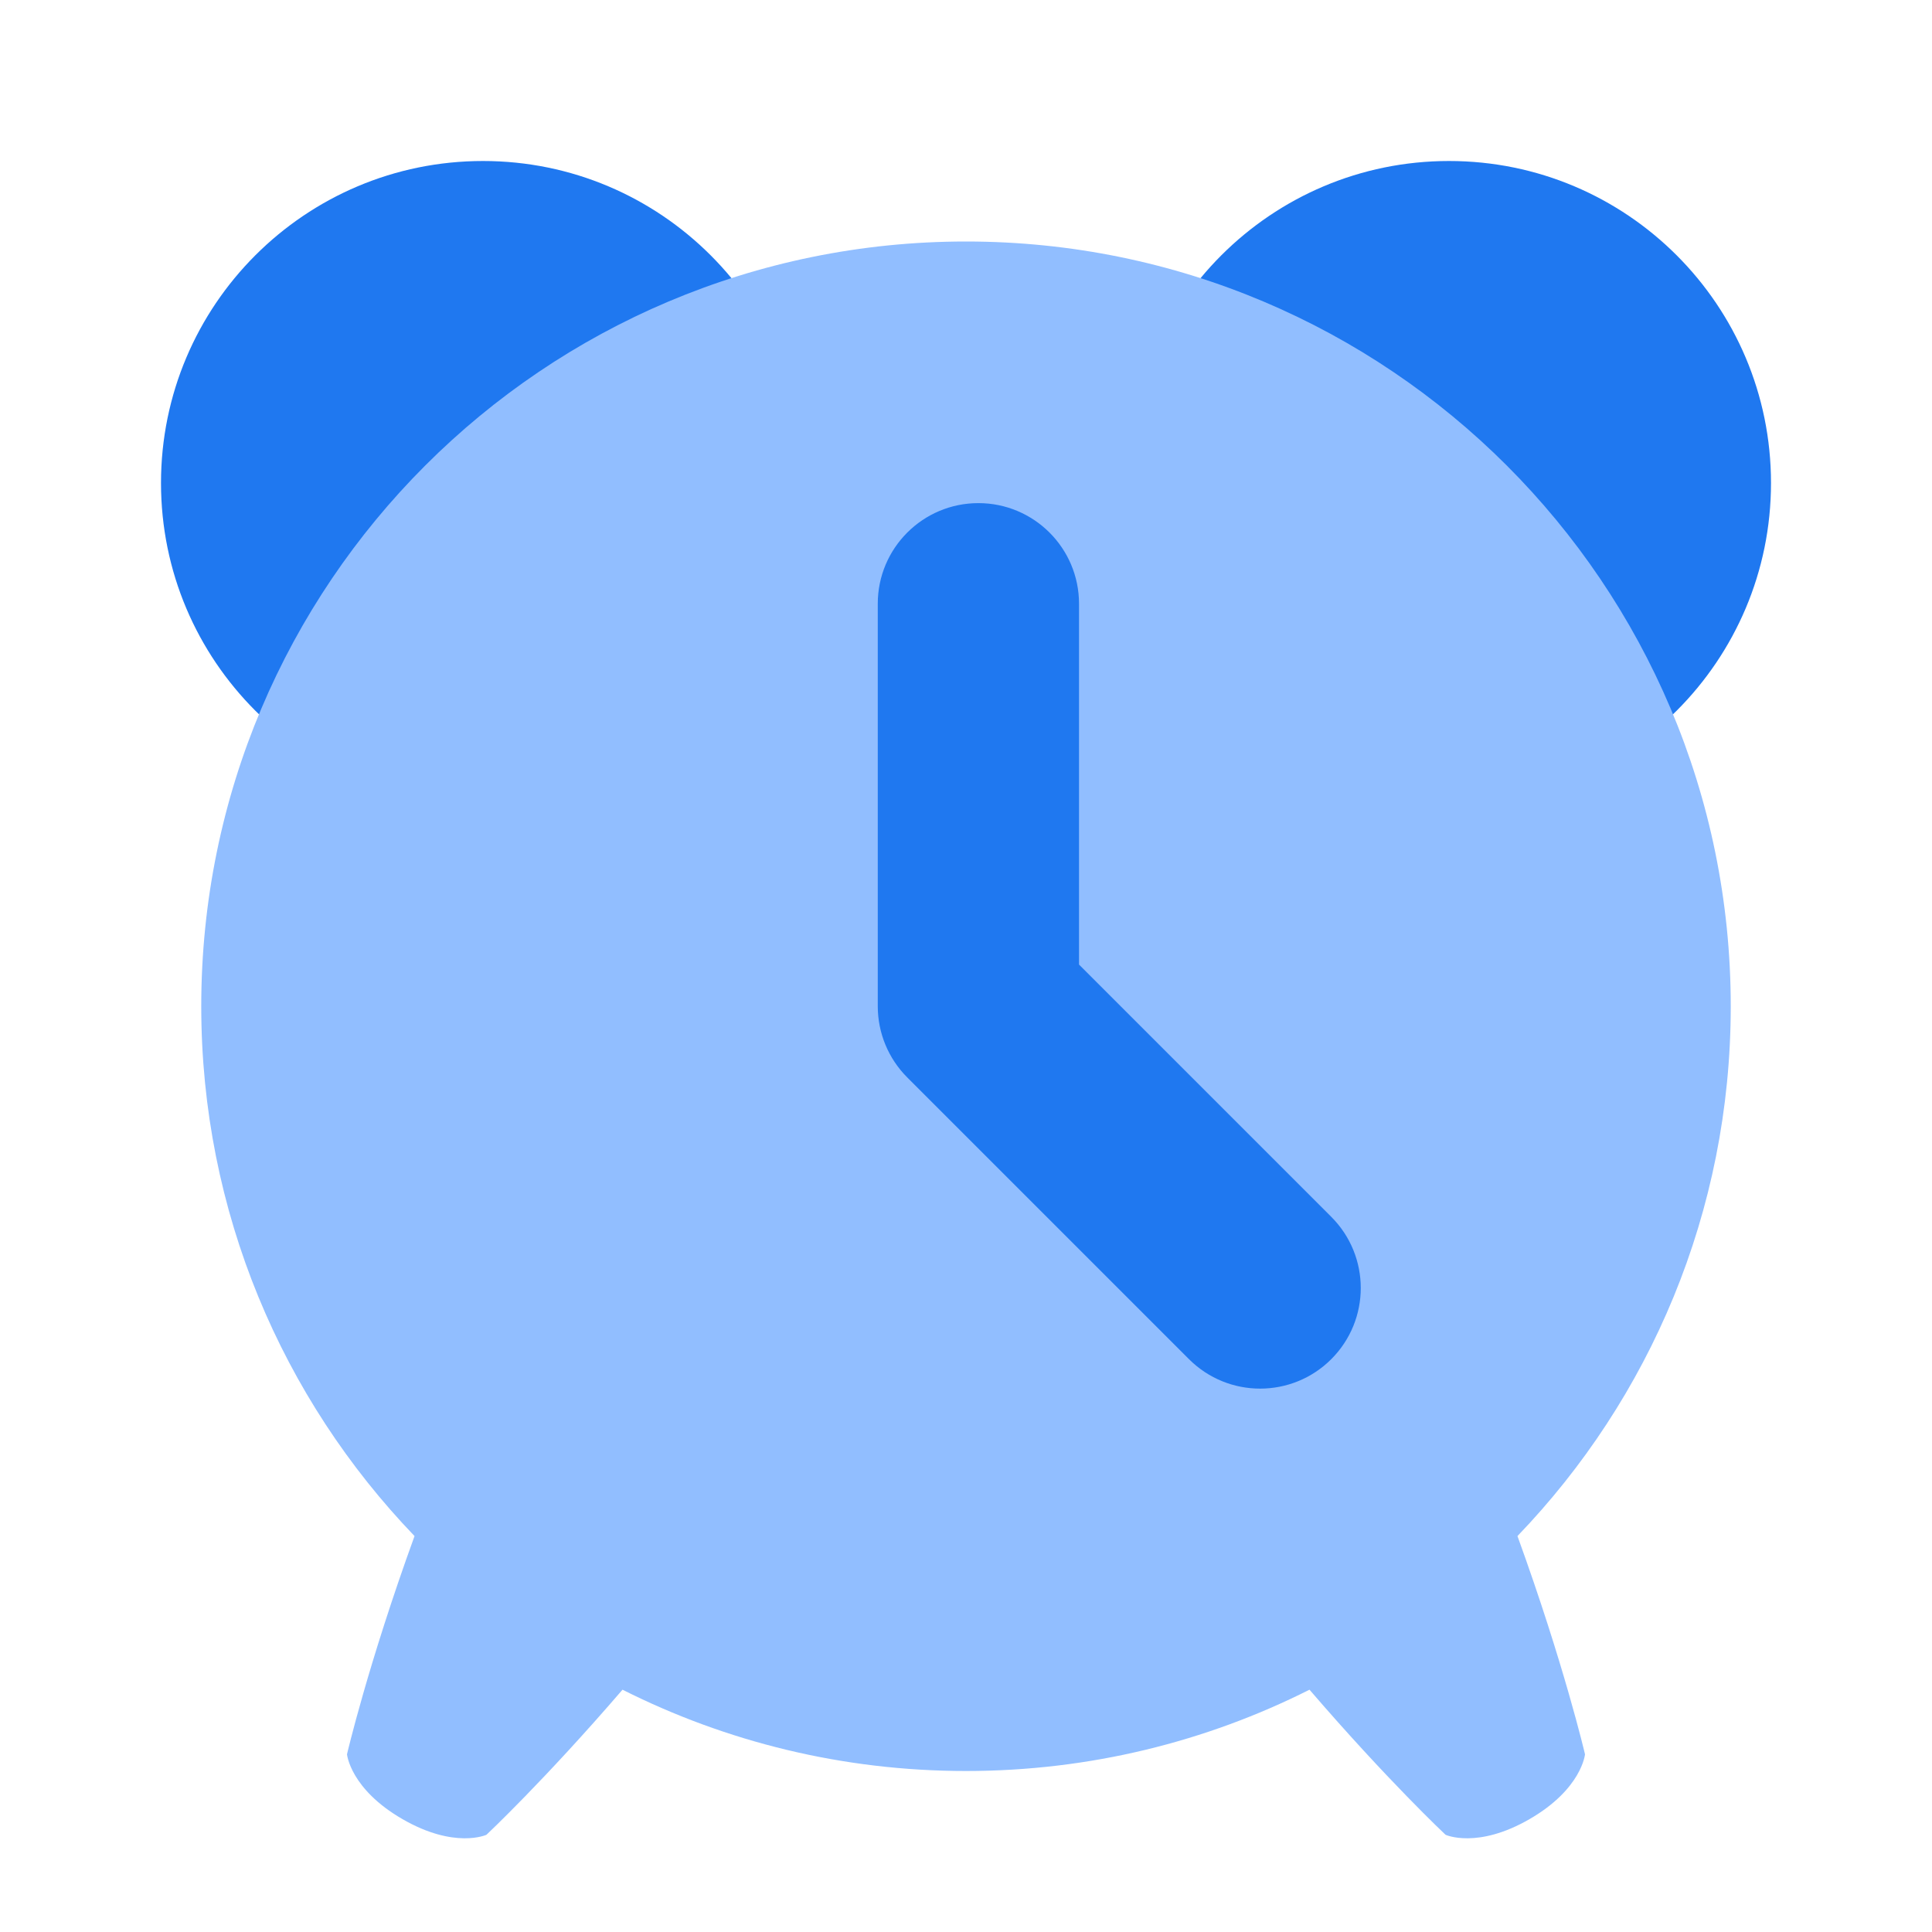 <svg viewBox="0 0 24 24" fill="none" xmlns="http://www.w3.org/2000/svg">



<g transform="matrix(0.5,0,0,0.5,0,0)"><path fill-rule="evenodd" clip-rule="evenodd" d="M36 20C31.582 20 28 16.418 28 12C28 7.582 31.582 4 36 4C40.418 4 44 7.582 44 12C44 16.418 40.418 20 36 20ZM12 20C7.582 20 4 16.418 4 12C4 7.582 7.582 4 12 4C16.418 4 20 7.582 20 12C20 16.418 16.418 20 12 20Z" fill="#1F78F0"></path><path fill-rule="evenodd" clip-rule="evenodd" d="M37.701 38.163C40.983 34.749 43 30.11 43 25C43 14.507 34.493 6 24 6C13.507 6 5 14.507 5 25C5 30.11 7.017 34.749 10.299 38.163C9.141 41.353 8.621 43.585 8.621 43.585C8.621 43.585 8.701 44.446 10 45.196C11.299 45.946 12.085 45.585 12.085 45.585C12.085 45.585 13.519 44.242 15.466 41.98C18.032 43.272 20.931 44 24 44C27.069 44 29.968 43.272 32.534 41.98C34.481 44.242 35.915 45.585 35.915 45.585C35.915 45.585 36.701 45.946 38 45.196C39.299 44.446 39.379 43.585 39.379 43.585C39.379 43.585 38.859 41.353 37.701 38.163Z" fill="#91BEFF"></path><path fill-rule="evenodd" clip-rule="evenodd" d="M24.308 12.5C25.688 12.5 26.808 13.619 26.808 15V23.965L33.075 30.232C34.052 31.209 34.052 32.791 33.075 33.768C32.099 34.744 30.516 34.744 29.54 33.768L22.54 26.768C22.071 26.299 21.808 25.663 21.808 25V15C21.808 13.619 22.927 12.5 24.308 12.5Z" fill="#1F78F0"></path></g></svg>